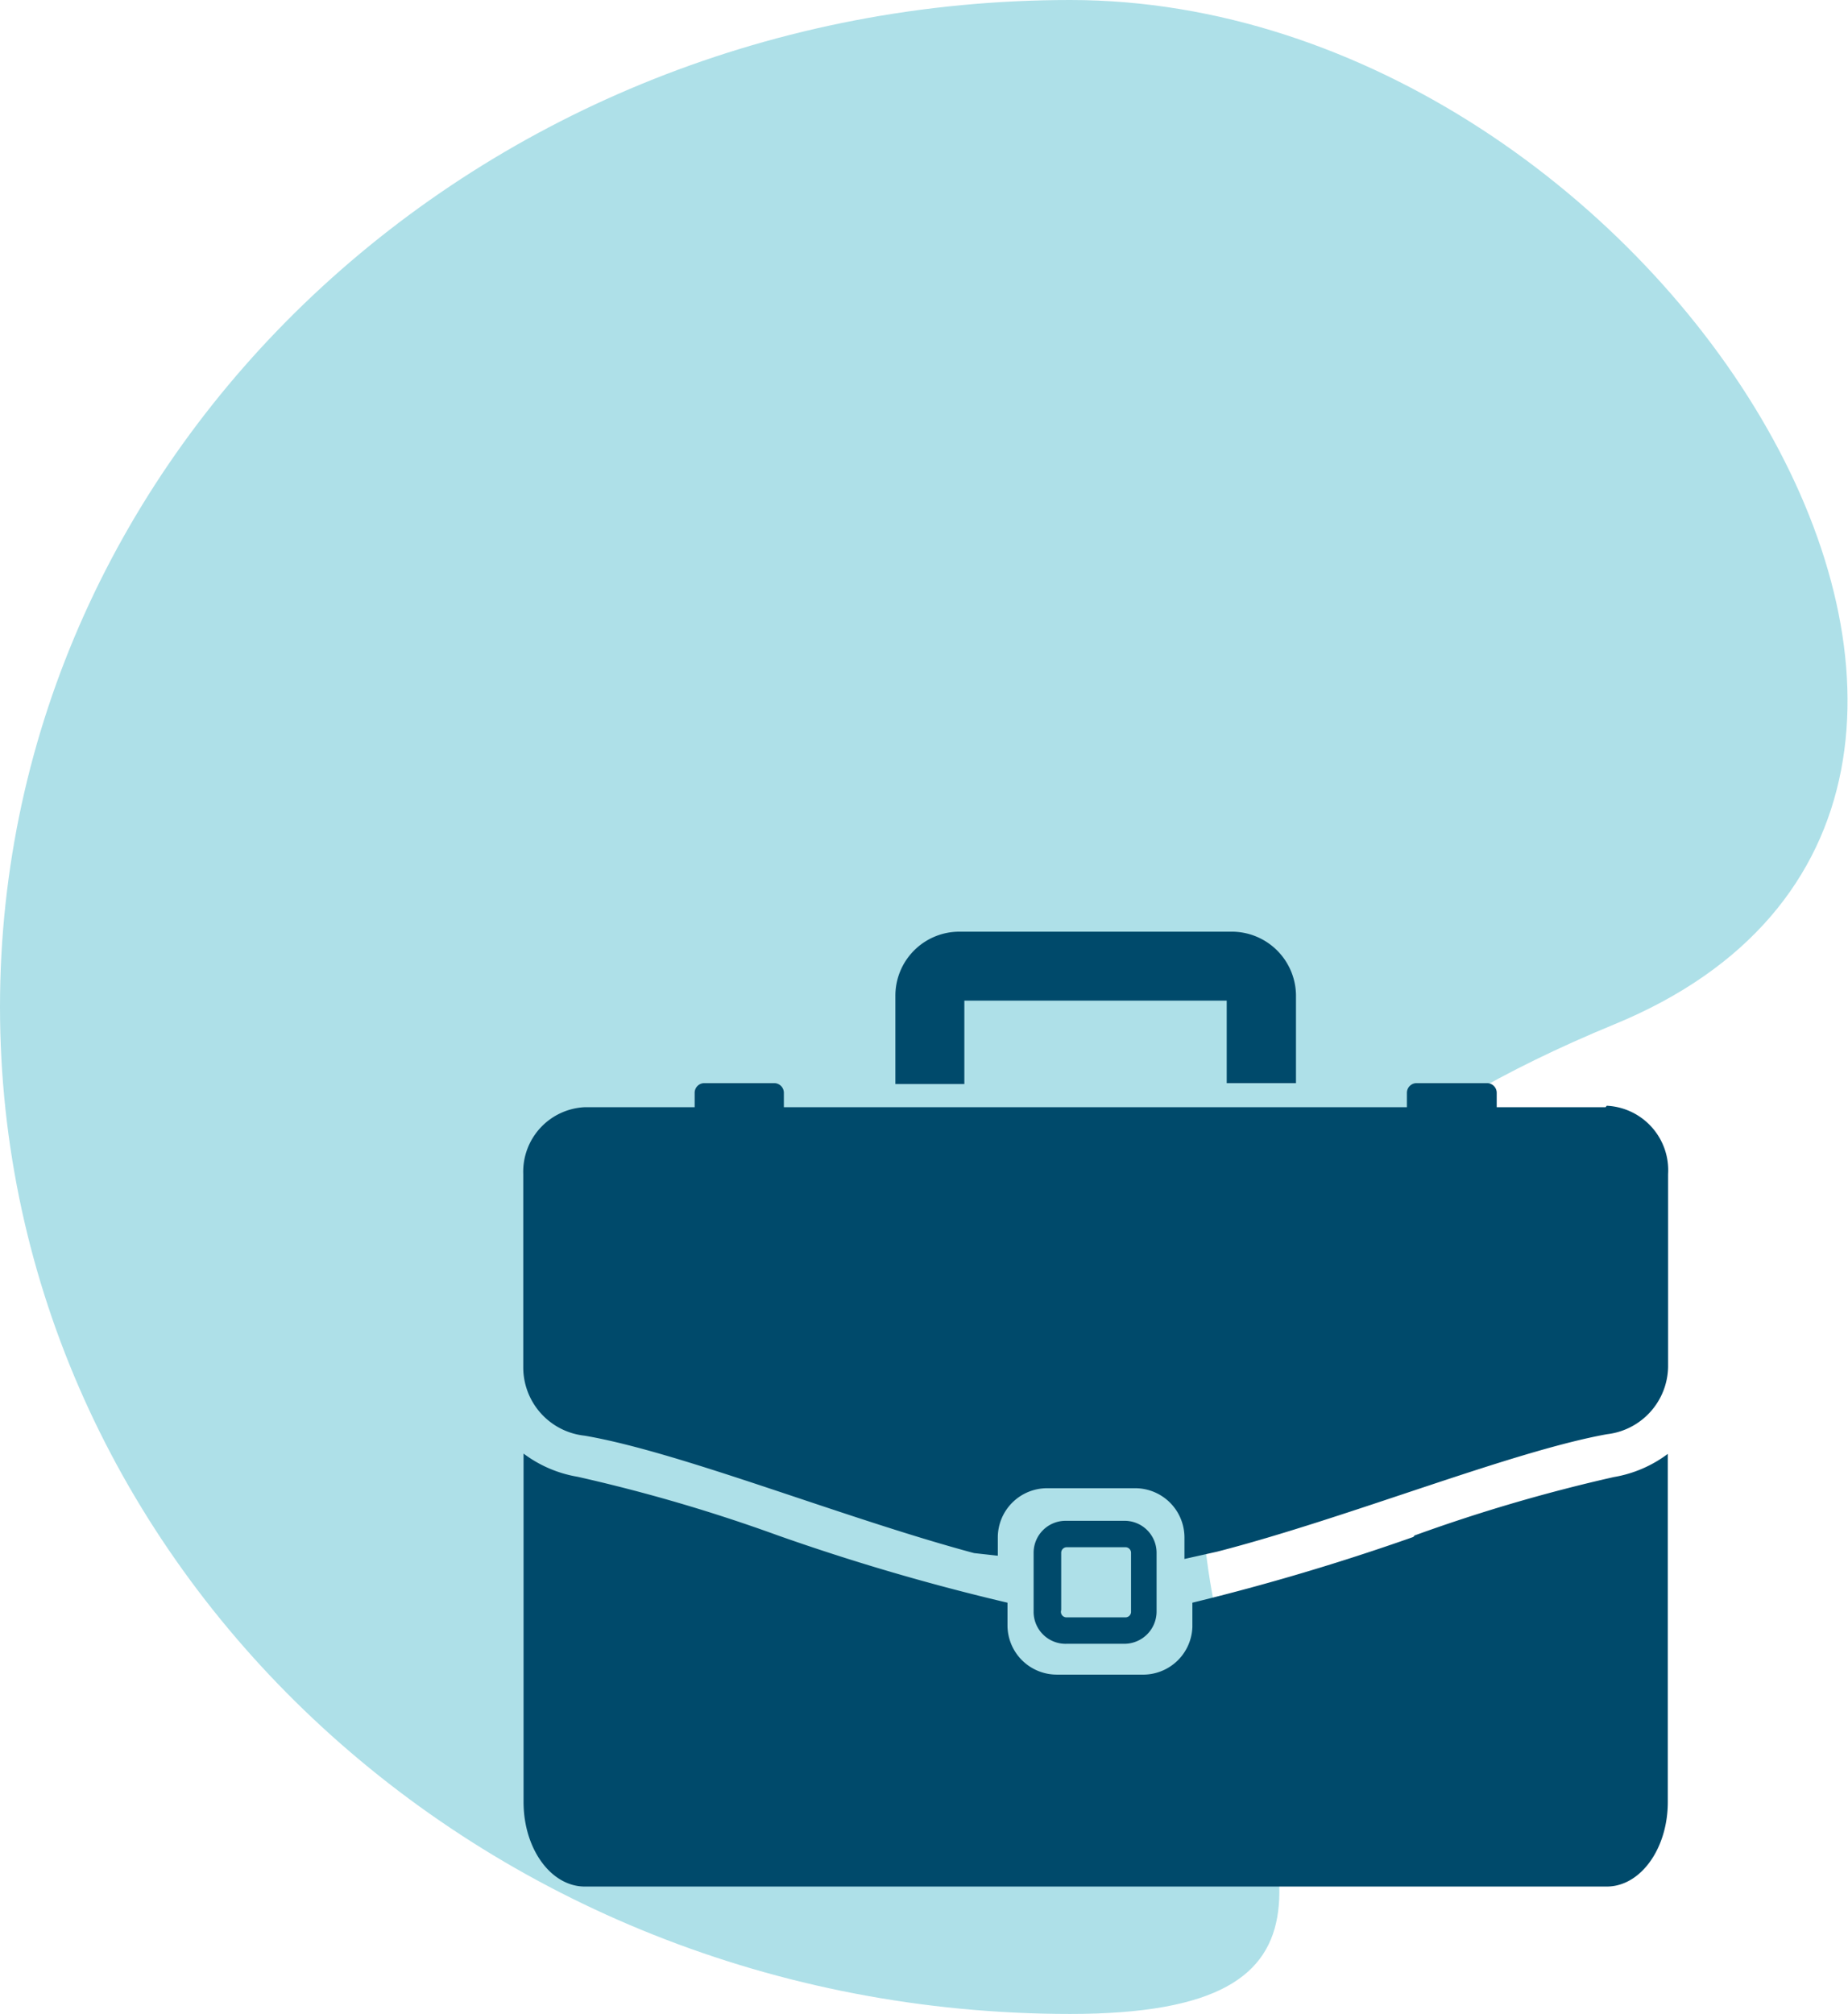 <svg xmlns="http://www.w3.org/2000/svg" viewBox="0 0 62.97 68.61"><defs><style>.cls-1{fill:#aee0e8;}.cls-2{fill:#004a6b;}</style></defs><g id="Layer_2" data-name="Layer 2"><g id="Layer_1-2" data-name="Layer 1"><path class="cls-1" d="M55,34.9C24.32,47.54,56.62,68.61,36.47,68.61S0,53.25,0,34.3,16.33,0,36.47,0,73.48,27.31,55,34.9Z"/><path class="cls-2" d="M38.31,56a1.1,1.1,0,0,0,1.1-1.1v-2a1.09,1.09,0,0,0-1.1-1.09h-2a1.09,1.09,0,0,0-1.09,1.09v2A1.09,1.09,0,0,0,36.35,56Zm-2.15-1.1v-2a.19.19,0,0,1,.19-.19h2a.19.19,0,0,1,.19.19v2a.19.19,0,0,1-.19.2h-2A.19.19,0,0,1,36.16,54.85Zm12-2.54a78.36,78.36,0,0,1-7.53,2.24v.82A1.68,1.68,0,0,1,39,57.05H36a1.68,1.68,0,0,1-1.67-1.68V54.6a75.24,75.24,0,0,1-7.82-2.29,56,56,0,0,0-6.83-2,4.23,4.23,0,0,1-1.84-.79V61.39c0,1.59.93,2.88,2.09,2.88H54.75c1.15,0,2.08-1.29,2.08-2.88V49.53a4.23,4.23,0,0,1-1.84.79A56.17,56.17,0,0,0,48.2,52.31Zm6.55-14.64H51v-.49a.33.33,0,0,0-.33-.33h-2.4a.33.33,0,0,0-.33.33v.49H26.71v-.49a.33.33,0,0,0-.33-.33H24a.33.33,0,0,0-.33.33v.49H19.92A2.2,2.2,0,0,0,17.83,40v6.61a2.34,2.34,0,0,0,2.09,2.3c3.28.56,8.83,2.81,13.27,4L34,53v-.63a1.68,1.68,0,0,1,1.68-1.67h3a1.68,1.68,0,0,1,1.68,1.67v.74l1.12-.25c4.43-1.14,10-3.41,13.28-4a2.35,2.35,0,0,0,2.08-2.3V40A2.2,2.2,0,0,0,54.75,37.67ZM32.86,34.09H41.8V36.9h2.36v-3A2.19,2.19,0,0,0,42,31.74H32.69a2.18,2.18,0,0,0-2.18,2.19v3h2.35Z"/></g></g></svg>